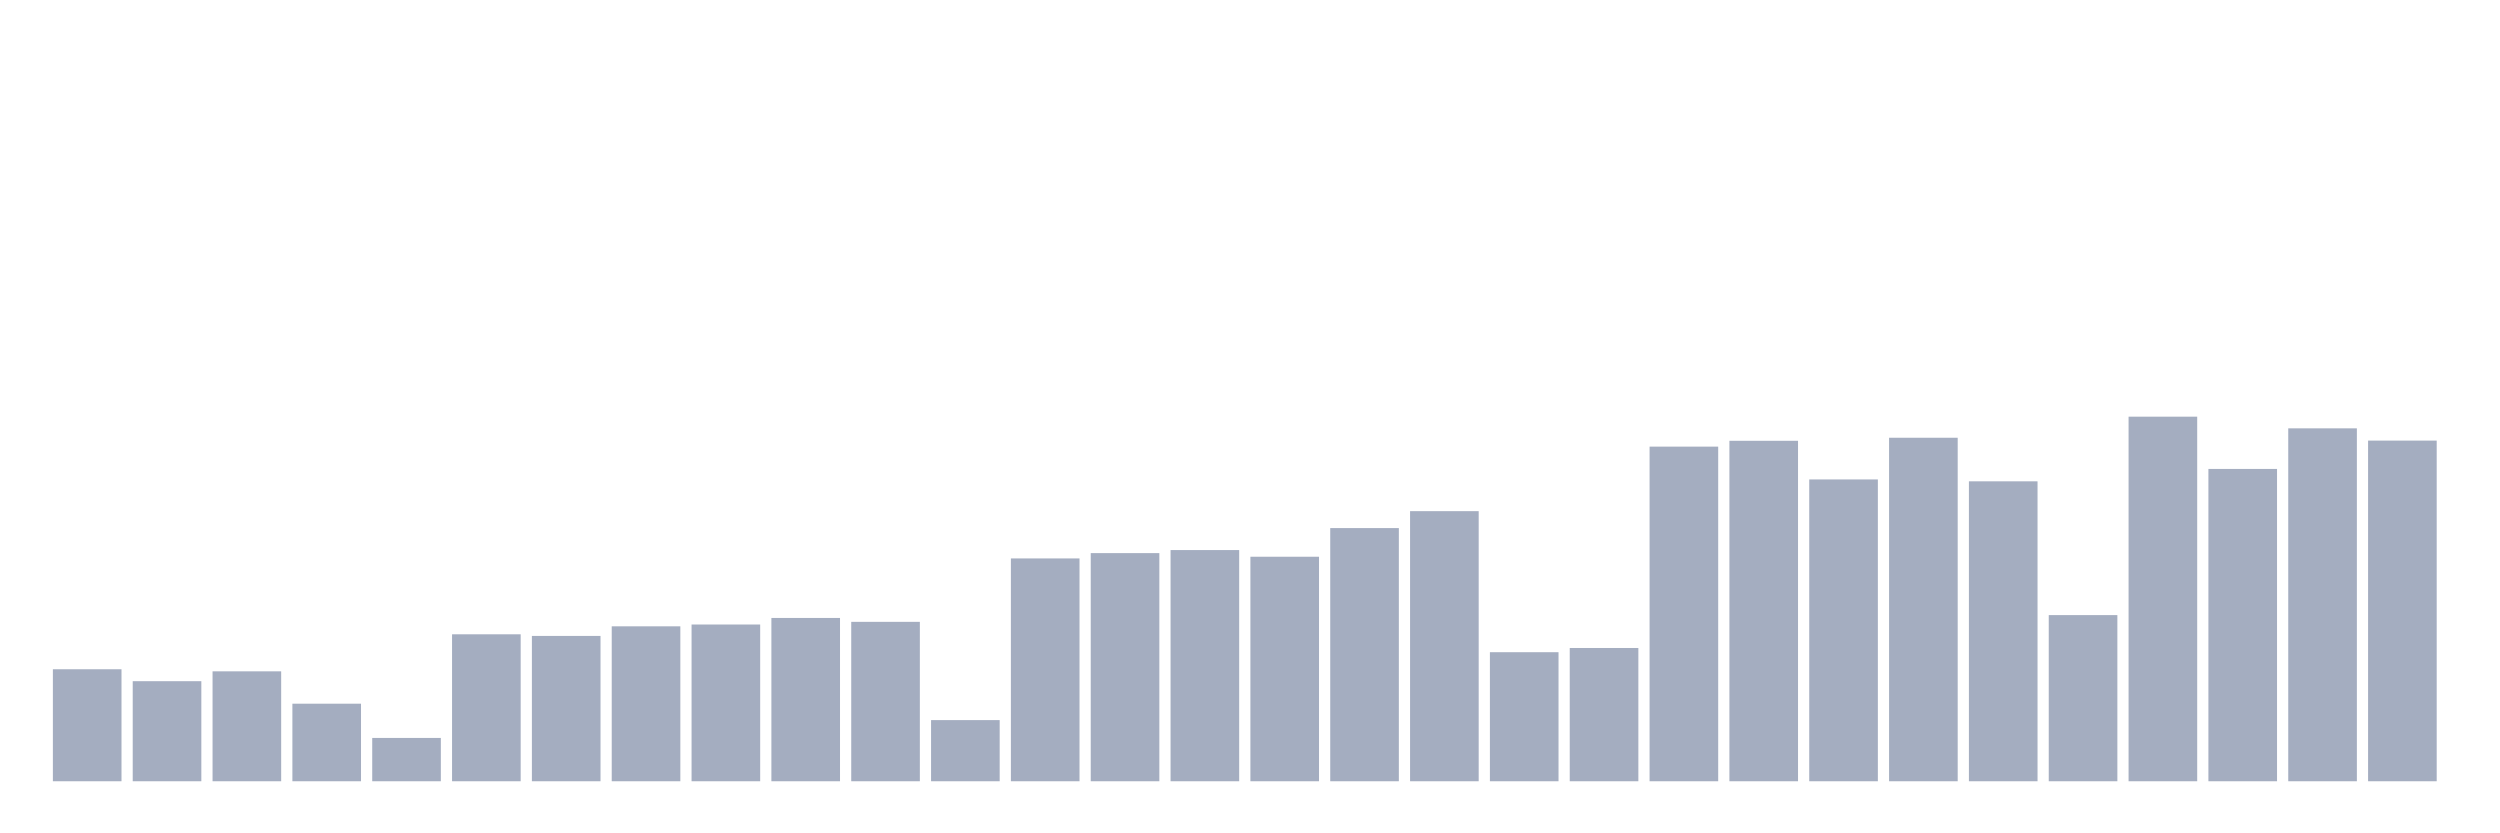 <svg xmlns="http://www.w3.org/2000/svg" viewBox="0 0 480 160"><g transform="translate(10,10)"><rect class="bar" x="0.153" width="13.175" y="118.497" height="21.503" fill="rgb(164,173,192)"></rect><rect class="bar" x="15.482" width="13.175" y="120.788" height="19.212" fill="rgb(164,173,192)"></rect><rect class="bar" x="30.81" width="13.175" y="118.895" height="21.105" fill="rgb(164,173,192)"></rect><rect class="bar" x="46.138" width="13.175" y="125.109" height="14.891" fill="rgb(164,173,192)"></rect><rect class="bar" x="61.466" width="13.175" y="131.683" height="8.317" fill="rgb(164,173,192)"></rect><rect class="bar" x="76.794" width="13.175" y="111.786" height="28.214" fill="rgb(164,173,192)"></rect><rect class="bar" x="92.123" width="13.175" y="112.097" height="27.903" fill="rgb(164,173,192)"></rect><rect class="bar" x="107.451" width="13.175" y="110.254" height="29.746" fill="rgb(164,173,192)"></rect><rect class="bar" x="122.779" width="13.175" y="109.906" height="30.094" fill="rgb(164,173,192)"></rect><rect class="bar" x="138.107" width="13.175" y="108.648" height="31.352" fill="rgb(164,173,192)"></rect><rect class="bar" x="153.436" width="13.175" y="109.395" height="30.605" fill="rgb(164,173,192)"></rect><rect class="bar" x="168.764" width="13.175" y="128.259" height="11.741" fill="rgb(164,173,192)"></rect><rect class="bar" x="184.092" width="13.175" y="97.218" height="42.782" fill="rgb(164,173,192)"></rect><rect class="bar" x="199.42" width="13.175" y="96.197" height="43.803" fill="rgb(164,173,192)"></rect><rect class="bar" x="214.748" width="13.175" y="95.612" height="44.388" fill="rgb(164,173,192)"></rect><rect class="bar" x="230.077" width="13.175" y="96.894" height="43.106" fill="rgb(164,173,192)"></rect><rect class="bar" x="245.405" width="13.175" y="91.391" height="48.609" fill="rgb(164,173,192)"></rect><rect class="bar" x="260.733" width="13.175" y="88.141" height="51.859" fill="rgb(164,173,192)"></rect><rect class="bar" x="276.061" width="13.175" y="115.222" height="24.778" fill="rgb(164,173,192)"></rect><rect class="bar" x="291.39" width="13.175" y="114.413" height="25.587" fill="rgb(164,173,192)"></rect><rect class="bar" x="306.718" width="13.175" y="75.752" height="64.248" fill="rgb(164,173,192)"></rect><rect class="bar" x="322.046" width="13.175" y="74.632" height="65.368" fill="rgb(164,173,192)"></rect><rect class="bar" x="337.374" width="13.175" y="82.053" height="57.947" fill="rgb(164,173,192)"></rect><rect class="bar" x="352.702" width="13.175" y="74.047" height="65.953" fill="rgb(164,173,192)"></rect><rect class="bar" x="368.031" width="13.175" y="82.414" height="57.586" fill="rgb(164,173,192)"></rect><rect class="bar" x="383.359" width="13.175" y="108.1" height="31.9" fill="rgb(164,173,192)"></rect><rect class="bar" x="398.687" width="13.175" y="70" height="70" fill="rgb(164,173,192)"></rect><rect class="bar" x="414.015" width="13.175" y="80.036" height="59.964" fill="rgb(164,173,192)"></rect><rect class="bar" x="429.344" width="13.175" y="72.241" height="67.759" fill="rgb(164,173,192)"></rect><rect class="bar" x="444.672" width="13.175" y="74.594" height="65.406" fill="rgb(164,173,192)"></rect></g></svg>